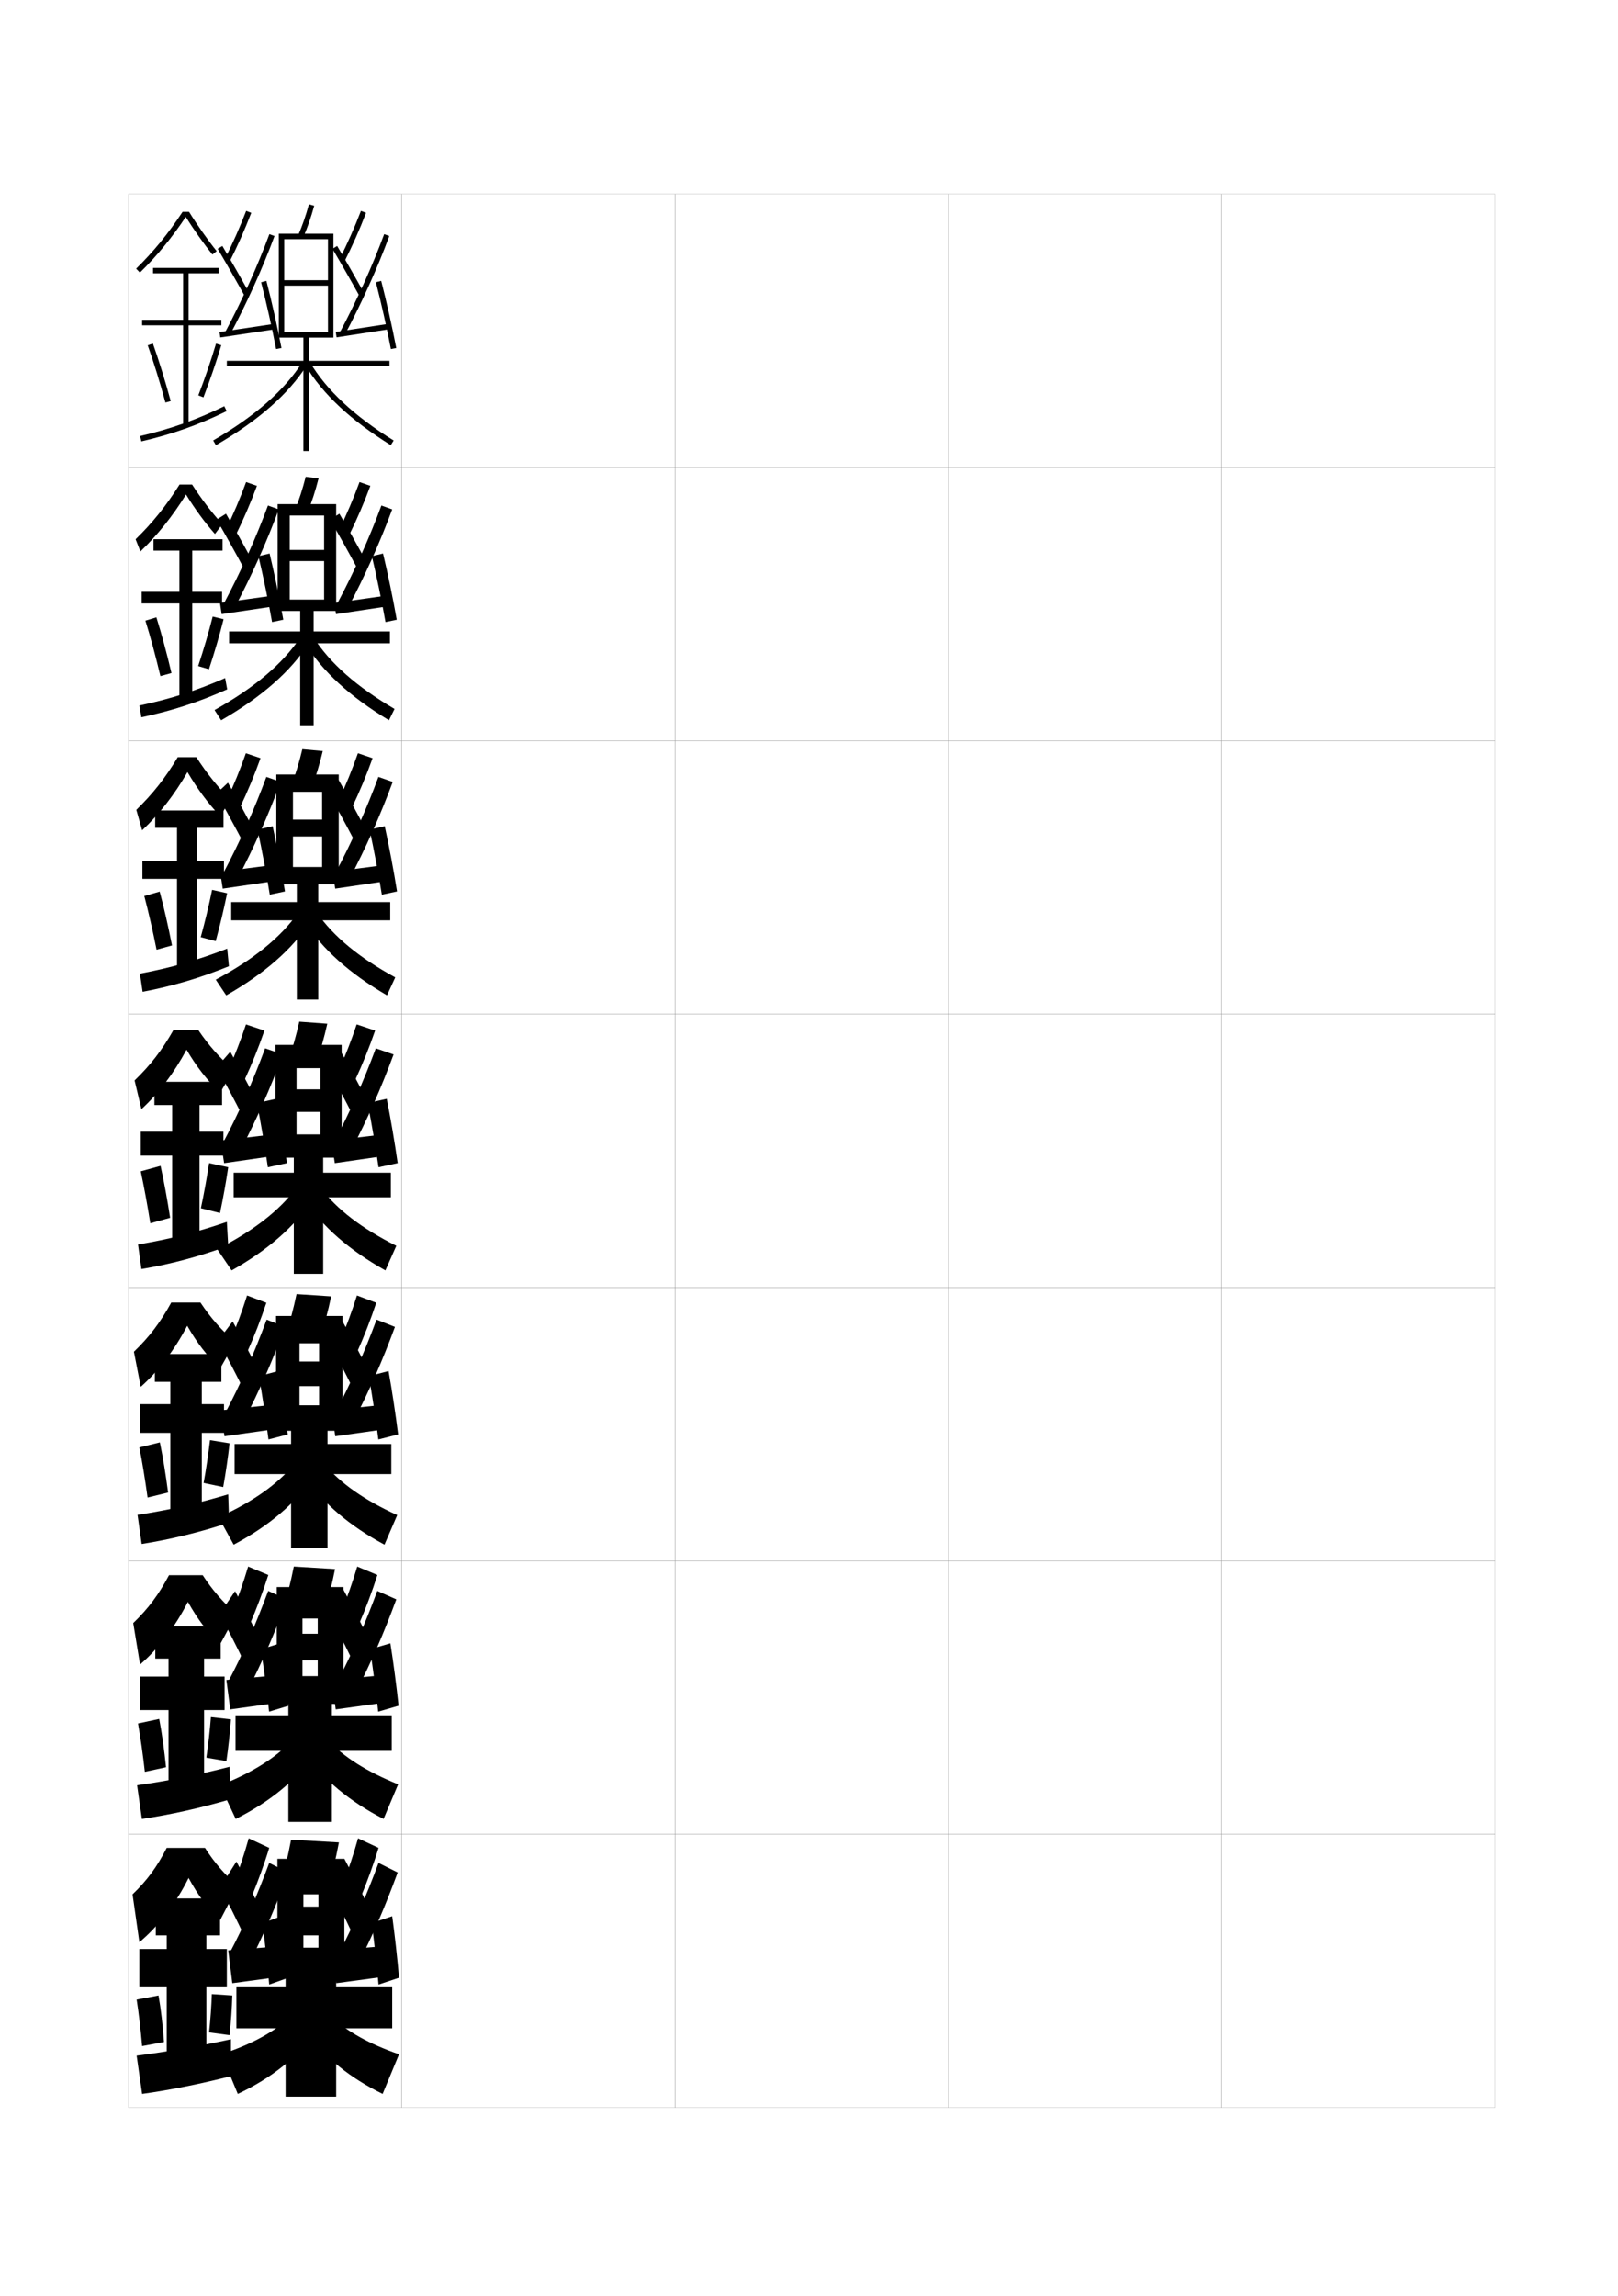<?xml version="1.0" encoding="utf-8"?>
<!-- Generator: Adobe Illustrator 15.0.2, SVG Export Plug-In . SVG Version: 6.00 Build 0)  -->
<!DOCTYPE svg PUBLIC "-//W3C//DTD SVG 1.1//EN" "http://www.w3.org/Graphics/SVG/1.1/DTD/svg11.dtd">
<svg version="1.1" id="glyphs" xmlns="http://www.w3.org/2000/svg" xmlns:xlink="http://www.w3.org/1999/xlink" x="0px" y="0px"
	 width="592px" height="840px" viewBox="0 0 592 840" enable-background="new 0 0 592 840" xml:space="preserve">
<g>
	<rect x="47" y="71" fill="none" stroke="#999999" stroke-width="0.1" width="100" height="100"/>
	<rect x="47" y="171" fill="none" stroke="#999999" stroke-width="0.1" width="100" height="100"/>
	<rect x="47" y="271" fill="none" stroke="#999999" stroke-width="0.1" width="100" height="100"/>
	<rect x="47" y="371" fill="none" stroke="#999999" stroke-width="0.1" width="100" height="100"/>
	<rect x="47" y="471" fill="none" stroke="#999999" stroke-width="0.1" width="100" height="100"/>
	<rect x="47" y="571" fill="none" stroke="#999999" stroke-width="0.1" width="100" height="100"/>
	<rect x="47" y="671" fill="none" stroke="#999999" stroke-width="0.1" width="100" height="100"/>
	<rect x="147" y="71" fill="none" stroke="#999999" stroke-width="0.1" width="100" height="100"/>
	<rect x="147" y="171" fill="none" stroke="#999999" stroke-width="0.1" width="100" height="100"/>
	<rect x="147" y="271" fill="none" stroke="#999999" stroke-width="0.1" width="100" height="100"/>
	<rect x="147" y="371" fill="none" stroke="#999999" stroke-width="0.1" width="100" height="100"/>
	<rect x="147" y="471" fill="none" stroke="#999999" stroke-width="0.1" width="100" height="100"/>
	<rect x="147" y="571" fill="none" stroke="#999999" stroke-width="0.1" width="100" height="100"/>
	<rect x="147" y="671" fill="none" stroke="#999999" stroke-width="0.1" width="100" height="100"/>
	<rect x="247" y="71" fill="none" stroke="#999999" stroke-width="0.1" width="100" height="100"/>
	<rect x="247" y="171" fill="none" stroke="#999999" stroke-width="0.1" width="100" height="100"/>
	<rect x="247" y="271" fill="none" stroke="#999999" stroke-width="0.1" width="100" height="100"/>
	<rect x="247" y="371" fill="none" stroke="#999999" stroke-width="0.1" width="100" height="100"/>
	<rect x="247" y="471" fill="none" stroke="#999999" stroke-width="0.1" width="100" height="100"/>
	<rect x="247" y="571" fill="none" stroke="#999999" stroke-width="0.1" width="100" height="100"/>
	<rect x="247" y="671" fill="none" stroke="#999999" stroke-width="0.1" width="100" height="100"/>
	<rect x="347" y="71" fill="none" stroke="#999999" stroke-width="0.1" width="100" height="100"/>
	<rect x="347" y="171" fill="none" stroke="#999999" stroke-width="0.1" width="100" height="100"/>
	<rect x="347" y="271" fill="none" stroke="#999999" stroke-width="0.1" width="100" height="100"/>
	<rect x="347" y="371" fill="none" stroke="#999999" stroke-width="0.1" width="100" height="100"/>
	<rect x="347" y="471" fill="none" stroke="#999999" stroke-width="0.1" width="100" height="100"/>
	<rect x="347" y="571" fill="none" stroke="#999999" stroke-width="0.1" width="100" height="100"/>
	<rect x="347" y="671" fill="none" stroke="#999999" stroke-width="0.1" width="100" height="100"/>
	<rect x="447" y="71" fill="none" stroke="#999999" stroke-width="0.1" width="100" height="100"/>
	<rect x="447" y="171" fill="none" stroke="#999999" stroke-width="0.1" width="100" height="100"/>
	<rect x="447" y="271" fill="none" stroke="#999999" stroke-width="0.1" width="100" height="100"/>
	<rect x="447" y="371" fill="none" stroke="#999999" stroke-width="0.1" width="100" height="100"/>
	<rect x="447" y="471" fill="none" stroke="#999999" stroke-width="0.1" width="100" height="100"/>
	<rect x="447" y="571" fill="none" stroke="#999999" stroke-width="0.1" width="100" height="100"/>
	<rect x="447" y="671" fill="none" stroke="#999999" stroke-width="0.1" width="100" height="100"/>
</g>
<g>
	<path d="M69.177,77.5H66.797c-5.244,7.974-10.656,14.598-16.995,20.784l1.396,1.432
		c6.155-6.007,11.653-12.679,16.774-20.357c2.833,4.518,6.626,9.882,9.748,13.768
		l1.559-1.252C76.064,87.873,71.979,82.051,69.177,77.5z"/>
	<polygon points="81,119 69,119 69,155.5 67,155.5 67,119 52,119 52,117 67,117 67,100 56,100 56,98 80,98 80,100 69,100 69,117 
		81,117 	"/>
	<path d="M55.942,125.666c2.199,6.205,4.454,13.491,6.522,21.07l-1.93,0.526
		c-2.055-7.532-4.295-14.77-6.478-20.929L55.942,125.666z"/>
	<path d="M79.041,125.715l1.918,0.57c-1.824,6.126-4.08,12.722-6.525,19.074
		l-1.867-0.719C74.994,138.337,77.232,131.792,79.041,125.715z"/>
	<path d="M82.062,148.602l0.877,1.797c-10.447,5.094-19.781,8.405-31.211,11.075
		l-0.455-1.947C62.549,156.893,71.757,153.625,82.062,148.602z"/>
</g>
<g>
	<g>
		<path d="M114.059,288.013l-7.411-0.858c1.513-3.938,2.811-8.208,3.969-13.076
			l7.476,0.677C116.916,279.686,115.598,284.016,114.059,288.013z"/>
		<polygon points="116.438,330 116.438,323.5 123.938,323.5 123.938,283.333 101.104,283.333 101.104,323.5 
			107.188,323.5 107.188,289.667 117.854,289.667 117.854,299.833 107.188,299.833 107.188,306 
			117.854,306 117.854,317.167 107.188,317.167 107.188,323.5 108.604,323.5 108.604,330 84.604,330 
			84.604,336.667 108.604,336.667 108.604,365.667 116.438,365.667 116.438,336.667 
			142.771,336.667 142.771,330 		"/>
		<path d="M109.047,333.931l4.447,3.306c-6.507,9.939-16.65,18.876-30.723,26.885
			l-3.835-5.742C92.928,350.889,102.715,342.859,109.047,333.931z"/>
		<path d="M115.999,333.938c6.001,8.592,15.301,16.346,28.614,23.612l-3.019,6.565
			c-13.778-8.041-23.702-16.979-30.052-26.889L115.999,333.938z"/>
	</g>
	<g>
		<path d="M82.821,292.984c2.707-5.735,5.039-11.428,7.138-17.437l5.356,1.82
			c-2.162,6.056-4.754,12.292-7.528,18.063L82.821,292.984z"/>
		<path d="M79.192,290.295l4.206-3.958c3.075,5.349,6.852,12.267,9.676,17.685
			l-4.225,3.923C86.055,302.581,82.246,295.575,79.192,290.295z"/>
		<path d="M81.661,319.469c6.034-11.334,11.389-23.34,15.797-35.251l5.229,1.827
			c-4.453,12.052-9.805,24.096-15.871,35.582L81.661,319.469z"/>
		<polygon points="81.487,325.08 80.555,318.92 99.888,316.42 100.82,322.246 		"/>
		<path d="M94.219,303.493l5.537-1.264c1.57,7.104,3.348,16.534,4.509,23.875
			l-5.556,1.18C97.555,320.021,95.778,310.59,94.219,303.493z"/>
	</g>
	<g>
		<path d="M123.821,292.984c2.707-5.735,5.038-11.428,7.138-17.437l5.357,1.82
			c-2.163,6.056-4.756,12.292-7.529,18.063L123.821,292.984z"/>
		<path d="M119.691,289.295l4.207-3.958c3.074,5.349,6.852,12.267,9.676,17.685
			l-4.225,3.923C126.555,301.581,122.746,294.575,119.691,289.295z"/>
		<path d="M122.661,319.469c6.034-11.334,11.389-23.34,15.797-35.251l5.229,1.827
			c-4.453,12.052-9.805,24.096-15.87,35.582L122.661,319.469z"/>
		<polygon points="122.654,325.079 121.72,318.921 140.887,316.421 141.821,322.246 		"/>
		<path d="M135.219,303.493l5.537-1.264c1.57,7.104,3.348,16.534,4.509,23.875
			l-5.556,1.18C138.555,320.021,136.777,310.59,135.219,303.493z"/>
	</g>
</g>
<g>
	<g>
		<path d="M110.916,86.901l-1.832-0.803c1.494-3.406,2.786-7.123,3.952-11.363
			l1.928,0.529C113.773,79.6,112.449,83.406,110.916,86.901z"/>
		<polygon points="142.5,132 113,132 113,123.5 122,123.5 122,85.5 102,85.5 102,123.5 104,123.5 104,87.5 120,87.5 120,102.5 
			104,102.5 104,104.5 120,104.5 120,121.5 104,121.5 104,123.5 111,123.5 111,132 83,132 83,134 111,134 111,165 113,165 113,134 
			142.5,134 		"/>
		<path d="M79.002,162.864l-1.004-1.729c15.308-8.892,25.99-18.271,32.66-28.676
			l1.684,1.08C105.497,144.218,94.592,153.81,79.002,162.864z"/>
		<path d="M142.972,162.849c-14.706-9.15-24.954-18.745-31.328-29.333l1.713-1.031
			c6.208,10.311,16.241,19.688,30.672,28.667L142.972,162.849z"/>
	</g>
	<g>
		<path d="M83.892,95.952l-1.783-0.904c3.012-5.937,5.615-11.794,7.958-17.905
			l1.867,0.715C89.566,84.035,86.936,89.954,83.892,95.952z"/>
		<path d="M89.624,108.482c-2.882-5.234-6.708-11.93-9.985-17.474l1.723-1.018
			c3.286,5.561,7.123,12.276,10.015,17.526L89.624,108.482z"/>
		<path d="M83.883,122.971l-1.766-0.941C88.479,110.102,94.166,97.522,98.562,85.652
			l1.875,0.695C96.011,98.3,90.286,110.965,83.883,122.971z"/>
		
			<rect x="89.5" y="110.888" transform="matrix(0.148 0.989 -0.989 0.148 196.731 13.547)" width="2.001" height="20.224"/>
		<path d="M101.018,127.688c-1.439-7.526-3.593-17.119-5.485-24.438l1.936-0.5
			c1.902,7.355,4.067,16.997,5.515,24.562L101.018,127.688z"/>
	</g>
	<g>
		<path d="M125.892,95.952l-1.783-0.904c3.012-5.937,5.615-11.794,7.958-17.905
			l1.867,0.715C131.566,84.035,128.936,89.954,125.892,95.952z"/>
		<path d="M131.624,108.482c-2.882-5.234-6.708-11.93-9.985-17.474l1.723-1.018
			c3.286,5.561,7.123,12.276,10.015,17.526L131.624,108.482z"/>
		<path d="M125.883,122.971l-1.766-0.941c6.362-11.928,12.049-24.507,16.445-36.377
			l1.875,0.695C138.011,98.3,132.286,110.965,125.883,122.971z"/>
		
			<rect x="131.75" y="111.135" transform="matrix(0.152 0.988 -0.988 0.152 232.113 -28.635)" width="2" height="19.729"/>
		<path d="M143.018,127.688c-1.439-7.526-3.593-17.119-5.485-24.438l1.936-0.5
			c1.902,7.355,4.067,16.997,5.515,24.562L143.018,127.688z"/>
	</g>
</g>
<g>
	<g>
		<path d="M112.519,187.457l-4.622-0.831c1.504-3.671,2.799-7.666,3.961-12.219
			l4.701,0.603C115.376,179.642,114.055,183.711,112.519,187.457z"/>
		<polygon points="114.75,231 114.75,223.5 123,223.5 123,184.416 101.583,184.416 101.583,223.5 
			106,223.5 106,188.583 118.583,188.583 118.583,201.167 106,201.167 106,205.25 118.583,205.25 
			118.583,219.333 106,219.333 106,223.5 109.833,223.5 109.833,231 83.833,231 
			83.833,235.333 109.833,235.333 109.833,265.333 114.75,265.333 114.75,235.333 
			142.666,235.333 142.666,231 		"/>
		<path d="M109.884,233.195l3.065,2.193c-6.676,10.309-17.2,19.573-32.032,28.104
			l-2.419-3.735C93.148,251.566,103.383,242.861,109.884,233.195z"/>
		<path d="M114.709,233.211c6.104,9.451,15.771,18.017,29.643,26.139l-2.037,4.132
			c-14.242-8.596-24.328-17.862-30.69-28.111L114.709,233.211z"/>
	</g>
	<g>
		<path d="M82.496,194.016c2.859-5.836,5.327-11.61,7.548-17.671l3.962,1.391
			c-2.265,6.117-4.876,12.195-7.785,18.079L82.496,194.016z"/>
		<path d="M79.259,190.089l3.412-2.165c3.18,5.455,6.987,12.271,9.845,17.605
			l-3.436,2.121C86.242,202.352,82.424,195.501,79.259,190.089z"/>
		<path d="M81.92,220.749c6.198-11.631,11.718-23.923,16.121-35.814l3.958,1.406
			c-4.44,12.001-9.978,24.356-16.213,36.102L81.92,220.749z"/>
		<polygon points="81.099,224.659 80.484,220.59 100.15,217.84 100.766,221.742 		"/>
		<path d="M94.555,203.455l4.087-0.965c1.736,7.23,3.708,16.766,5.012,24.219
			l-4.111,0.861C98.246,220.174,96.282,210.662,94.555,203.455z"/>
	</g>
	<g>
		<path d="M123.996,194.016c2.859-5.836,5.326-11.61,7.548-17.671l3.963,1.391
			c-2.266,6.117-4.877,12.195-7.785,18.079L123.996,194.016z"/>
		<path d="M120.759,190.089l3.412-2.165c3.18,5.455,6.987,12.271,9.846,17.605
			l-3.437,2.121C127.742,202.352,123.924,195.501,120.759,190.089z"/>
		<path d="M123.42,220.749c6.198-11.631,11.719-23.923,16.121-35.814l3.958,1.406
			c-4.439,12.001-9.978,24.356-16.212,36.102L123.42,220.749z"/>
		<polygon points="122.935,224.659 122.314,220.591 141.648,217.841 142.268,221.742 		"/>
		<path d="M136.055,203.455l4.088-0.965c1.736,7.23,3.708,16.766,5.012,24.219
			l-4.111,0.861C139.746,220.174,137.781,210.662,136.055,203.455z"/>
	</g>
</g>
<g>
	<g>
		<path d="M115.725,388.568l-10.201-0.887c1.521-4.202,2.822-8.75,3.977-13.932l10.25,0.75
			C118.582,379.729,117.266,384.32,115.725,388.568z"/>
		<polygon points="118.25,429 118.25,423.5 125,423.5 125,382.25 100.75,382.25 100.75,423.5 108.5,423.5 108.5,390.75 
			117.25,390.75 117.25,398.5 108.5,398.5 108.5,406.75 117.25,406.75 117.25,415 108.5,415 108.5,423.5 107.5,423.5 107.5,429 
			85.5,429 85.5,438 107.5,438 107.5,466 118.25,466 118.25,438 143,438 143,429 		"/>
		<path d="M108.336,434.666C102.171,442.856,92.833,450.211,79.5,457l5.25,7.75
			c13.314-7.486,23.076-16.095,29.414-25.666L108.336,434.666z"/>
		<path d="M117.414,434.666C123.312,442.398,132.245,449.341,145,455.75l-4,9
			c-13.314-7.486-23.076-16.095-29.414-25.666L117.414,434.666z"/>
	</g>
	<g>
		<path d="M83.271,391.952C85.826,386.317,88.022,380.708,90,374.75l6.75,2.25
			c-2.06,5.995-4.633,12.391-7.271,18.048L83.271,391.952z"/>
		<path d="M79.25,390.5l5-5.75c2.97,5.242,6.716,12.261,9.507,17.763l-5.014,5.725
			C85.992,402.811,82.192,395.648,79.25,390.5z"/>
		<path d="M81.527,418.188C87.396,407.151,92.586,395.433,97,383.5l6.5,2.25
			c-4.466,12.102-9.631,23.835-15.527,35.062L81.527,418.188z"/>
		<polygon points="82,425.5 80.75,417.25 99.75,415 101,422.75 		"/>
		<path d="M94.007,403.531l6.986-1.562C102.397,408.947,103.981,418.272,105,425.5l-7,1.5
			C96.989,419.869,95.399,410.518,94.007,403.531z"/>
	</g>
	<g>
		<path d="M123.771,391.952C126.326,386.317,128.522,380.708,130.5,374.75l6.75,2.25
			c-2.06,5.995-4.633,12.391-7.271,18.048L123.771,391.952z"/>
		<path d="M119.75,390.5l5-5.75c2.97,5.242,6.716,12.261,9.507,17.763l-5.014,5.725
			C126.492,402.811,122.692,395.648,119.75,390.5z"/>
		<path d="M122.027,418.188C127.896,407.151,133.086,395.433,137.5,383.5l6.5,2.25
			c-4.466,12.102-9.631,23.835-15.527,35.062L122.027,418.188z"/>
		<polygon points="122.5,425.5 121.25,417.25 140.25,415 141.5,422.75 		"/>
		<path d="M134.507,403.531l6.986-1.562c1.404,6.979,2.988,16.304,4.007,23.531l-7,1.5
			C137.489,419.869,135.899,410.518,134.507,403.531z"/>
	</g>
</g>
<g>
	<g>
		<path d="M117.149,489.129l-12.634-0.924c1.53-4.469,2.833-9.293,3.984-14.789
			L121.167,474.25C120.007,479.776,118.692,484.631,117.149,489.129z"/>
		<polygon points="119.833,528.25 119.833,523.416 125.333,523.416 125.333,481.416 101,481.416 
			101,523.416 109.583,523.416 109.583,491.416 116.75,491.416 116.75,498.083 
			109.583,498.083 109.583,507.083 116.75,507.083 116.75,514.083 109.583,514.083 
			109.583,523.416 106.5,523.416 106.5,528.25 85.833,528.25 85.833,539.25 106.5,539.25 106.5,566.25 
			119.833,566.25 119.833,539.25 143.167,539.25 143.167,528.25 		"/>
		<path d="M107.558,535.693C101.585,542.872,92.749,549.277,80,555.083l5.5,10.001
			c13.017-6.933,22.616-15.213,28.943-24.445L107.558,535.693z"/>
		<path d="M118.776,535.693c5.794,6.873,14.361,13.004,26.558,18.557l-4.667,10.834
			c-12.85-6.933-22.449-15.213-28.776-24.445L118.776,535.693z"/>
	</g>
	<g>
		<path d="M84.077,490.885c2.402-5.535,4.463-11.061,6.319-16.969l7.062,2.668
			c-1.957,5.934-4.511,12.488-7.015,18.031L84.077,490.885z"/>
		<path d="M79.792,490.479l5.333-7.062c2.864,5.137,6.58,12.256,9.338,17.842
			l-5.342,7.046C86.414,502.812,82.622,495.496,79.792,490.479z"/>
		<path d="M82.414,516.875c5.705-10.74,10.729-22.172,15.148-34.125l6.729,2.666
			c-4.479,12.152-9.458,23.574-15.185,34.541L82.414,516.875z"/>
		<polygon points="82.125,525.416 80.792,515.916 99.625,513.916 100.959,522.75 		"/>
		<path d="M94.733,503.438l7.054-1.875c1.239,6.853,2.628,16.072,3.504,23.188l-7.062,1.833
			C97.362,519.584,95.959,510.312,94.733,503.438z"/>
	</g>
	<g>
		<path d="M124.285,490.885c2.402-5.535,4.463-11.061,6.319-16.969l7.062,2.668
			c-1.957,5.934-4.51,12.488-7.014,18.031L124.285,490.885z"/>
		<path d="M119.833,490.146l5.333-7.063c2.864,5.137,6.581,12.256,9.338,17.842
			l-5.342,7.046C126.455,502.48,122.664,495.162,119.833,490.146z"/>
		<path d="M122.623,516.875c5.705-10.74,10.729-22.172,15.148-34.125L144.5,485.416
			c-4.479,12.152-9.457,23.574-15.185,34.541L122.623,516.875z"/>
		<polygon points="122.667,525.416 121.333,515.916 140.167,513.916 141.5,522.75 		"/>
		<path d="M134.942,503.438l7.22-1.875c1.239,6.853,2.628,16.072,3.504,23.188l-7.229,1.833
			C137.57,519.584,136.168,510.312,134.942,503.438z"/>
	</g>
</g>
<g>
	<g>
		<path d="M118.574,589.689l-15.066-0.962c1.538-4.734,2.845-9.836,3.992-15.645
			L122.584,574C121.432,579.824,120.119,584.94,118.574,589.689z"/>
		<polygon points="121.416,627.5 121.416,623.333 125.666,623.333 125.666,580.583 101.25,580.583 
			101.25,623.333 110.666,623.333 110.666,592.083 116.25,592.083 116.25,597.666 
			110.666,597.666 110.666,607.416 116.25,607.416 116.25,613.166 110.666,613.166 
			110.666,623.333 105.5,623.333 105.5,627.5 86.167,627.5 86.167,640.5 105.5,640.5 105.5,666.5 
			121.416,666.5 121.416,640.5 143.334,640.5 143.334,627.5 		"/>
		<path d="M106.779,636.722c-5.78,6.166-14.115,11.623-26.28,16.444l5.75,12.251
			c12.719-6.378,22.157-14.329,28.472-23.223L106.779,636.722z"/>
		<path d="M120.138,636.722c5.69,6.013,13.891,11.333,25.529,16.027l-5.334,12.668
			c-12.386-6.378-21.822-14.329-28.138-23.223L120.138,636.722z"/>
	</g>
	<g>
		<path d="M84.882,589.817c2.25-5.436,4.176-10.878,5.91-16.734l7.375,3.084
			c-1.854,5.873-4.389,12.586-6.758,18.016L84.882,589.817z"/>
		<path d="M80.333,590.458L86,582.083c2.759,5.031,6.445,12.251,9.169,17.921
			l-5.671,8.366C86.835,602.815,83.052,595.343,80.333,590.458z"/>
		<path d="M83.301,615.562C88.841,605.119,93.7,593.974,98.125,582l6.958,3.083
			c-4.491,12.201-9.284,23.313-14.842,34.021L83.301,615.562z"/>
		<polygon points="84.25,625.333 82.833,614.583 101.5,612.833 102.917,622.749 		"/>
		<path d="M95.46,603.343l7.121-2.187c1.073,6.727,2.269,15.841,3.002,22.844
			l-7.124,2.166C97.734,619.299,96.52,610.107,95.46,603.343z"/>
	</g>
	<g>
		<path d="M124.799,589.817c2.25-5.436,4.176-10.878,5.909-16.734l7.375,3.084
			c-1.854,5.873-4.388,12.586-6.757,18.016L124.799,589.817z"/>
		<path d="M119.916,589.792l5.667-8.376c2.759,5.031,6.445,12.251,9.169,17.921
			l-5.671,8.367C126.418,602.149,122.635,594.676,119.916,589.792z"/>
		<path d="M123.218,615.562c5.54-10.443,10.399-21.589,14.824-33.562L145,585.083
			c-4.492,12.201-9.283,23.313-14.843,34.021L123.218,615.562z"/>
		<polygon points="122.833,625.333 121.416,614.583 140.083,612.833 141.5,622.749 		"/>
		<path d="M135.377,603.343l7.454-2.187c1.073,6.727,2.269,15.841,3.002,22.844
			L138.375,626.166C137.65,619.299,136.437,610.107,135.377,603.343z"/>
	</g>
</g>
<g>
	<g>
		<path d="M120,690.5c1.546-4.999,2.856-10.378,4-16.5l-17.5-1c-1.144,6.122-2.453,11.501-4,16.5
			L120,690.5z"/>
		<polygon points="123,727 123,723.5 126,723.5 126,680 101.5,680 101.5,723.5 111,723.5 111,693 116.5,693 116.5,697.5 111,697.5 
			111,708 116.5,708 116.5,712.5 111,712.5 111,723.5 104.5,723.5 104.5,727 86.5,727 86.5,742 104.5,742 104.5,767 123,767 
			123,742 143.5,742 143.5,727 		"/>
		<path d="M106,738c-5.587,5.153-13.42,9.662-25,13.5l6,14.5c12.422-5.822,21.696-13.445,28-22
			L106,738z"/>
		<path d="M121.5,738c5.587,5.153,13.42,9.662,24.5,13.5l-6,14.5
			c-11.922-5.822-21.196-13.445-27.5-22L121.5,738z"/>
	</g>
	<g>
		<path d="M85.5,689l6.5,5c2.233-5.315,4.748-12.188,6.5-18l-7.5-3.5
			C89.388,678.306,87.598,683.665,85.5,689z"/>
		<path d="M80.5,690.5c2.606,4.753,6.381,12.382,9,18l6-9.5c-2.69-5.754-6.347-13.074-9-18
			L80.5,690.5z"/>
		<path d="M84,714.5l7,4c5.39-10.447,9.995-21.249,14.5-33.5l-7-3.5
			C94.069,693.495,89.376,704.354,84,714.5z"/>
		<polygon points="103.5,723 85,725.5 83.5,713.5 102,712 		"/>
		<path d="M96,703.5c0.893,6.653,1.919,15.765,2.5,22.5l7-2.5c-0.591-6.89-1.593-15.899-2.5-22.5
			L96,703.5z"/>
	</g>
	<g>
		<path d="M125.5,689l6.5,5c2.233-5.315,4.748-12.188,6.5-18l-7.5-3.5
			C129.388,678.306,127.598,683.665,125.5,689z"/>
		<path d="M120,689.5c2.606,4.753,6.381,12.382,9,18l6-9.5c-2.69-5.754-6.347-13.074-9-18
			L120,689.5z"/>
		<path d="M124,714.5l7,4c5.39-10.447,9.995-21.249,14.5-33.5l-7-3.5
			C134.069,693.495,129.376,704.354,124,714.5z"/>
		<polygon points="141.5,723 123,725.5 121.5,713.5 140,712 		"/>
		<path d="M136,703.5c0.893,6.653,1.919,15.765,2.5,22.5l7.5-2.5
			c-0.591-6.89-1.593-15.899-2.5-22.5L136,703.5z"/>
	</g>
</g>
<g>
	<path d="M80.5,702.5c-4.777-4.761-7.938-8.995-11.5-15.5c-4.686,9.455-11.09,17.734-18,23.5L48.5,693
		c5.309-5.083,8.973-10.072,12.5-17h14c3.419,5.34,7.064,9.57,12,14L80.5,702.5z"/>
	<polygon points="61,751 61,727 51,727 51,713 61,713 61,708 57,708 57,694.5 80.5,694.5 80.5,708 75.5,708 75.5,713 83,713 83,727 
		75.5,727 75.5,751 	"/>
	<path d="M58,730c0.895,5.05,1.568,10.918,2,17l-8,1.5c-0.532-6.168-1.198-11.886-2-17L58,730z"/>
	<path d="M77.5,729.5L85,730c-0.129,4.536-0.485,9.682-1,14.5l-7.5-1
		C77.001,738.859,77.364,733.845,77.5,729.5z"/>
	<path d="M84.5,759.5c-10.939,2.798-22.245,5.085-32.5,6.5l-2-14c10.926-1.39,22.72-3.423,34.5-6
		V759.5z"/>
</g>
<g>
	<path d="M80.5,601.583C75.69,596.815,72.349,592.416,68.75,586
		c-4.665,9.169-10.799,17.147-17.5,22.917L48.75,593.75c5.48-5.267,9.309-10.375,13.083-17.5
		h12.333c3.565,5.451,7.292,9.734,12.333,14.25L80.5,601.583z"/>
	<polygon points="61.667,651.75 61.667,625.583 51.167,625.583 51.167,613.333 61.667,613.333 
		61.667,606.75 56.833,606.75 56.833,594.917 80.75,594.917 80.75,606.75 74.667,606.75 
		74.667,613.333 82.166,613.333 82.166,625.583 74.667,625.583 74.667,651.75 	"/>
	<path d="M58.25,628.833c1.011,5.246,1.86,11.334,2.5,17.667L53,648.167
		c-0.719-6.396-1.564-12.378-2.5-17.667L58.25,628.833z"/>
	<path d="M77.167,628.167L84.5,629c-0.347,4.801-0.932,10.173-1.667,15.25L75.5,643
		C76.225,638.081,76.814,632.798,77.167,628.167z"/>
	<path d="M84.167,658.25c-10.857,3.181-21.787,5.612-32.25,7.167l-1.75-12.333
		c10.995-1.536,22.299-3.766,33.833-6.75L84.167,658.25z"/>
</g>
<g>
	<path d="M80.5,500.666C75.657,495.891,72.136,491.328,68.5,485
		c-4.644,8.883-10.509,16.561-17,22.334L49,494.5c5.652-5.45,9.646-10.678,13.667-18
		h10.667C77.045,482.062,80.854,486.398,86,491L80.5,500.666z"/>
	<polygon points="62.333,552.5 62.333,524.166 51.333,524.166 51.333,513.666 62.333,513.666 
		62.333,505.5 56.667,505.5 56.667,495.334 81,495.334 81,505.5 73.833,505.5 73.833,513.666 
		81.958,513.666 81.958,524.166 73.833,524.166 73.833,552.5 	"/>
	<path d="M58.5,527.666c1.128,5.441,2.151,11.75,3,18.334l-7.5,1.834
		c-0.905-6.625-1.93-12.87-3-18.334L58.5,527.666z"/>
	<path d="M76.833,526.834L84,528c-0.565,5.065-1.378,10.664-2.333,16L74.5,542.5
		C75.448,537.303,76.264,531.752,76.833,526.834z"/>
	<path d="M83.833,557c-10.775,3.562-21.328,6.139-32,7.834l-1.5-10.667
		c11.064-1.683,21.878-4.107,33.167-7.5L83.833,557z"/>
</g>
<g>
	<path d="M80.5,399.75c-4.876-4.783-8.578-9.511-12.25-15.75c-4.623,8.598-10.219,15.975-16.5,21.75
		l-2.5-10.5c5.824-5.634,9.981-10.98,14.25-18.5h9c3.858,5.674,7.748,10.063,13,14.75L80.5,399.75
		z"/>
	<polygon points="63,453.25 63,422.75 51.5,422.75 51.5,414 63,414 63,404.25 56.5,404.25 56.5,395.75 81.25,395.75 81.25,404.25 
		73,404.25 73,414 81.75,414 81.75,422.75 73,422.75 73,453.25 	"/>
	<path d="M58.75,426.5c1.244,5.637,2.443,12.164,3.5,19l-7.25,2c-1.092-6.854-2.295-13.361-3.5-19
		L58.75,426.5z"/>
	<path d="M76.5,425.5l7,1.5c-0.783,5.33-1.824,11.156-3,16.75l-7-1.75
		C74.671,436.525,75.713,430.705,76.5,425.5z"/>
	<path d="M83.5,455.75c-10.693,3.945-20.87,6.666-31.75,8.5l-1.25-9
		c11.133-1.828,21.457-4.449,32.5-8.25L83.5,455.75z"/>
</g>
<g>
	<path d="M68.601,282.453c-4.789,8.292-10.352,15.434-16.591,21.286l-2.132-7.478
		C55.873,290.443,60.448,284.671,65.042,277h6.793
		c3.652,5.662,7.771,10.862,12.534,15.625l-3.853,5.917
		C76.038,293.761,72.143,288.494,68.601,282.453z"/>
	<polygon points="64.767,354 64.767,321.5 52.11,321.5 52.11,315 64.767,315 64.767,302.833 
		56.776,302.833 56.776,296.5 81.776,296.5 81.776,302.833 72.117,302.833 72.117,315 
		81.943,315 81.943,321.5 72.117,321.5 72.117,354 	"/>
	<path d="M58.431,326.169c1.562,5.826,3.113,12.606,4.507,19.69l-5.65,1.562
		c-1.413-7.08-2.961-13.831-4.492-19.643L58.431,326.169z"/>
	<path d="M77.604,325.526l5.492,1.235c-1.13,5.595-2.576,11.678-4.175,17.524
		l-5.475-1.451C75.036,337.084,76.477,331.022,77.604,325.526z"/>
	<path d="M83.756,353.466c-10.611,4.328-20.507,7.246-31.57,9.358l-0.985-6.649
		c11.181-2.097,21.133-4.933,31.93-9.142L83.756,353.466z"/>
</g>
<g>
	<path d="M70.284,177.25c3.155,4.925,7.175,10.27,11.069,14.499l-2.706,3.585
		c-3.707-4.185-7.47-9.337-10.583-14.429
		c-4.955,7.985-10.485,14.893-16.683,20.822l-1.764-4.455
		C55.785,191.271,60.779,185.072,65.698,177.25H70.284z"/>
	<polygon points="65.647,254.75 65.647,220.75 51.833,220.75 51.833,216.5 65.647,216.5 
		65.647,201.417 56.167,201.417 56.167,197.25 81.417,197.25 81.417,201.417 
		70.348,201.417 70.348,216.5 81.25,216.5 81.25,220.75 70.348,220.75 70.348,254.75 	"/>
	<path d="M57.225,225.839c1.881,6.016,3.784,13.049,5.515,20.38l-4.049,1.122
		c-1.734-7.306-3.628-14.3-5.485-20.285L57.225,225.839z"/>
	<path d="M77.822,225.553l3.983,0.971c-1.478,5.86-3.328,12.2-5.35,18.299
		l-3.95-1.152C74.515,237.642,76.354,231.339,77.822,225.553z"/>
	<path d="M83.125,252.182c-10.529,4.71-20.144,7.826-31.391,10.217l-0.72-4.298
		c11.229-2.365,20.809-5.417,31.359-10.033L83.125,252.182z"/>
</g>
</svg>
